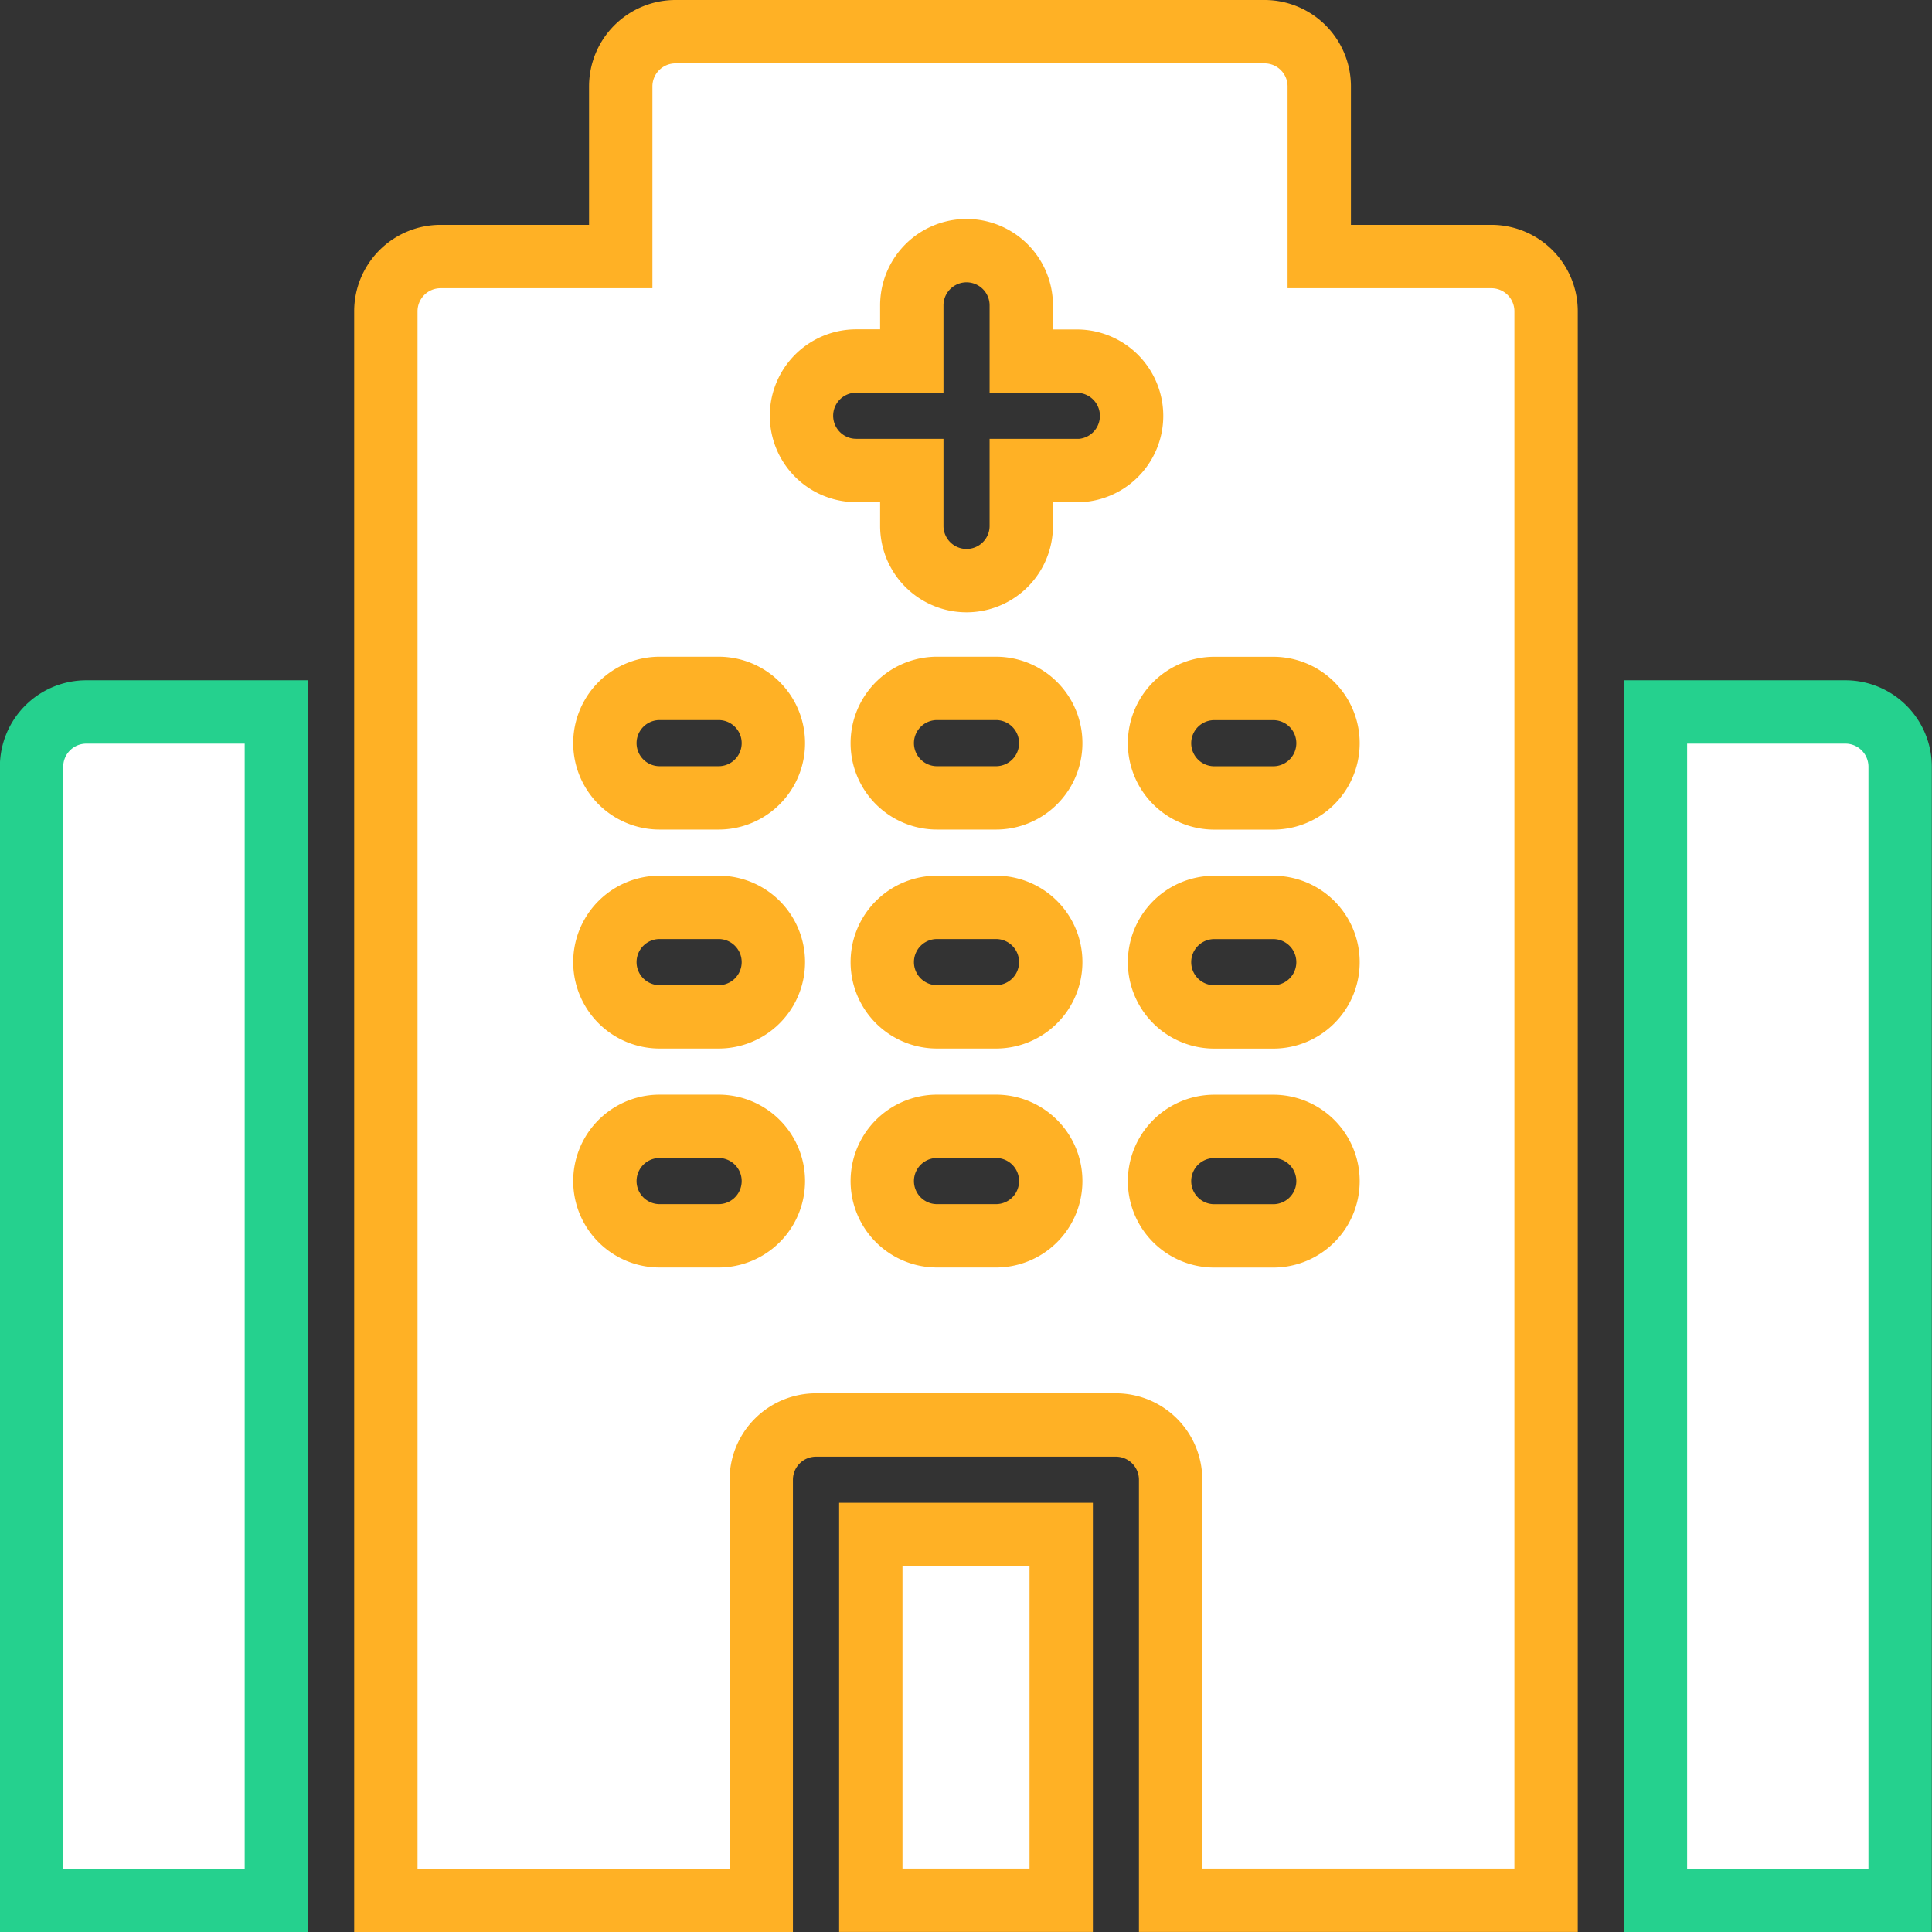<svg xmlns="http://www.w3.org/2000/svg" width="30.493" height="30.493" viewBox="0 0 30.493 30.493">
  <rect x="0" y="0" width="30.493" height="30.493" fill="#333333" stroke="none"/>
  <g id="Hospital" transform="translate(-43.532 -305.839)">
    <rect id="Rectangle_167549" data-name="Rectangle 167549" width="30" height="30" transform="translate(44 305.886)" fill="none"/>
    <g id="Find_Hospital" data-name="Find Hospital" transform="translate(44.032 306.006)">
      <rect id="Rectangle_167549-2" data-name="Rectangle 167549" width="29.826" height="29.826" transform="translate(0 0)" fill="none"/>
      <g id="Network_hospital" transform="translate(0 0)">
        <rect id="Rectangle_167549-3" data-name="Rectangle 167549" width="29.826" height="29.826" transform="translate(0 0)" fill="none"/>
        <g id="Group_193" data-name="Group 193" transform="translate(0 11.07)">
          <path id="Path_114033" data-name="Path 114033" d="M3.862,186.392h-3a.864.864,0,0,0-.864.864v17.892H3.862Z" transform="translate(0 -186.392)" fill="#fff" stroke="#25d18e" stroke-width="1"/>
          <path id="Path_114034" data-name="Path 114034" d="M447.95,186.392h-3v18.756h3.862V187.256A.864.864,0,0,0,447.95,186.392Z" transform="translate(-419.322 -186.392)" fill="#fff" stroke="#25d18e" stroke-width="1"/>
        </g>
        <g id="Group_194" data-name="Group 194" transform="translate(5.59 0.333)">
          <path id="Path_114035" data-name="Path 114035" d="M0,0H5.773V3.005H0Z" transform="translate(10.659 23.719) rotate(90)" fill="#fff" stroke="#ffb125" stroke-width="1"/>
          <path id="Path_114036" data-name="Path 114036" d="M114.5,3.549h-2.72V.864A.864.864,0,0,0,110.912,0h-9.293a.864.864,0,0,0-.864.864V3.549H97.912a.864.864,0,0,0-.864.864v25.08h5.925V22.855a.864.864,0,0,1,.864-.864h4.733a.864.864,0,0,1,.864.864v6.637h5.926V4.413A.864.864,0,0,0,114.5,3.549Zm-12.2,15.456h-.931a.864.864,0,0,1,0-1.728h.931a.864.864,0,0,1,0,1.728Zm0-3.456h-.931a.864.864,0,0,1,0-1.728h.931a.864.864,0,0,1,0,1.728Zm0-3.456h-.931a.864.864,0,0,1,0-1.728h.931a.864.864,0,0,1,0,1.728Zm4.378,6.912h-.931a.864.864,0,1,1,0-1.728h.931a.864.864,0,1,1,0,1.728Zm0-3.456h-.931a.864.864,0,1,1,0-1.728h.931a.864.864,0,1,1,0,1.728Zm0-3.456h-.931a.864.864,0,0,1,0-1.728h.931a.864.864,0,1,1,0,1.728Zm1.276-5.167h-.877V7.8a.864.864,0,1,1-1.728,0V6.926h-.877a.864.864,0,1,1,0-1.728h.877V4.32a.864.864,0,1,1,1.728,0V5.2h.877a.864.864,0,1,1,0,1.728Zm3.1,12.08h-.931a.864.864,0,1,1,0-1.728h.931a.864.864,0,1,1,0,1.728Zm0-3.456h-.931a.864.864,0,1,1,0-1.728h.931a.864.864,0,1,1,0,1.728Zm0-3.456h-.931a.864.864,0,1,1,0-1.728h.931a.864.864,0,0,1,0,1.728Z" transform="translate(-97.048)" fill="#fff" stroke="#ffb125" stroke-width="1"/>
        </g>
      </g>
    </g>
  </g>
</svg>
